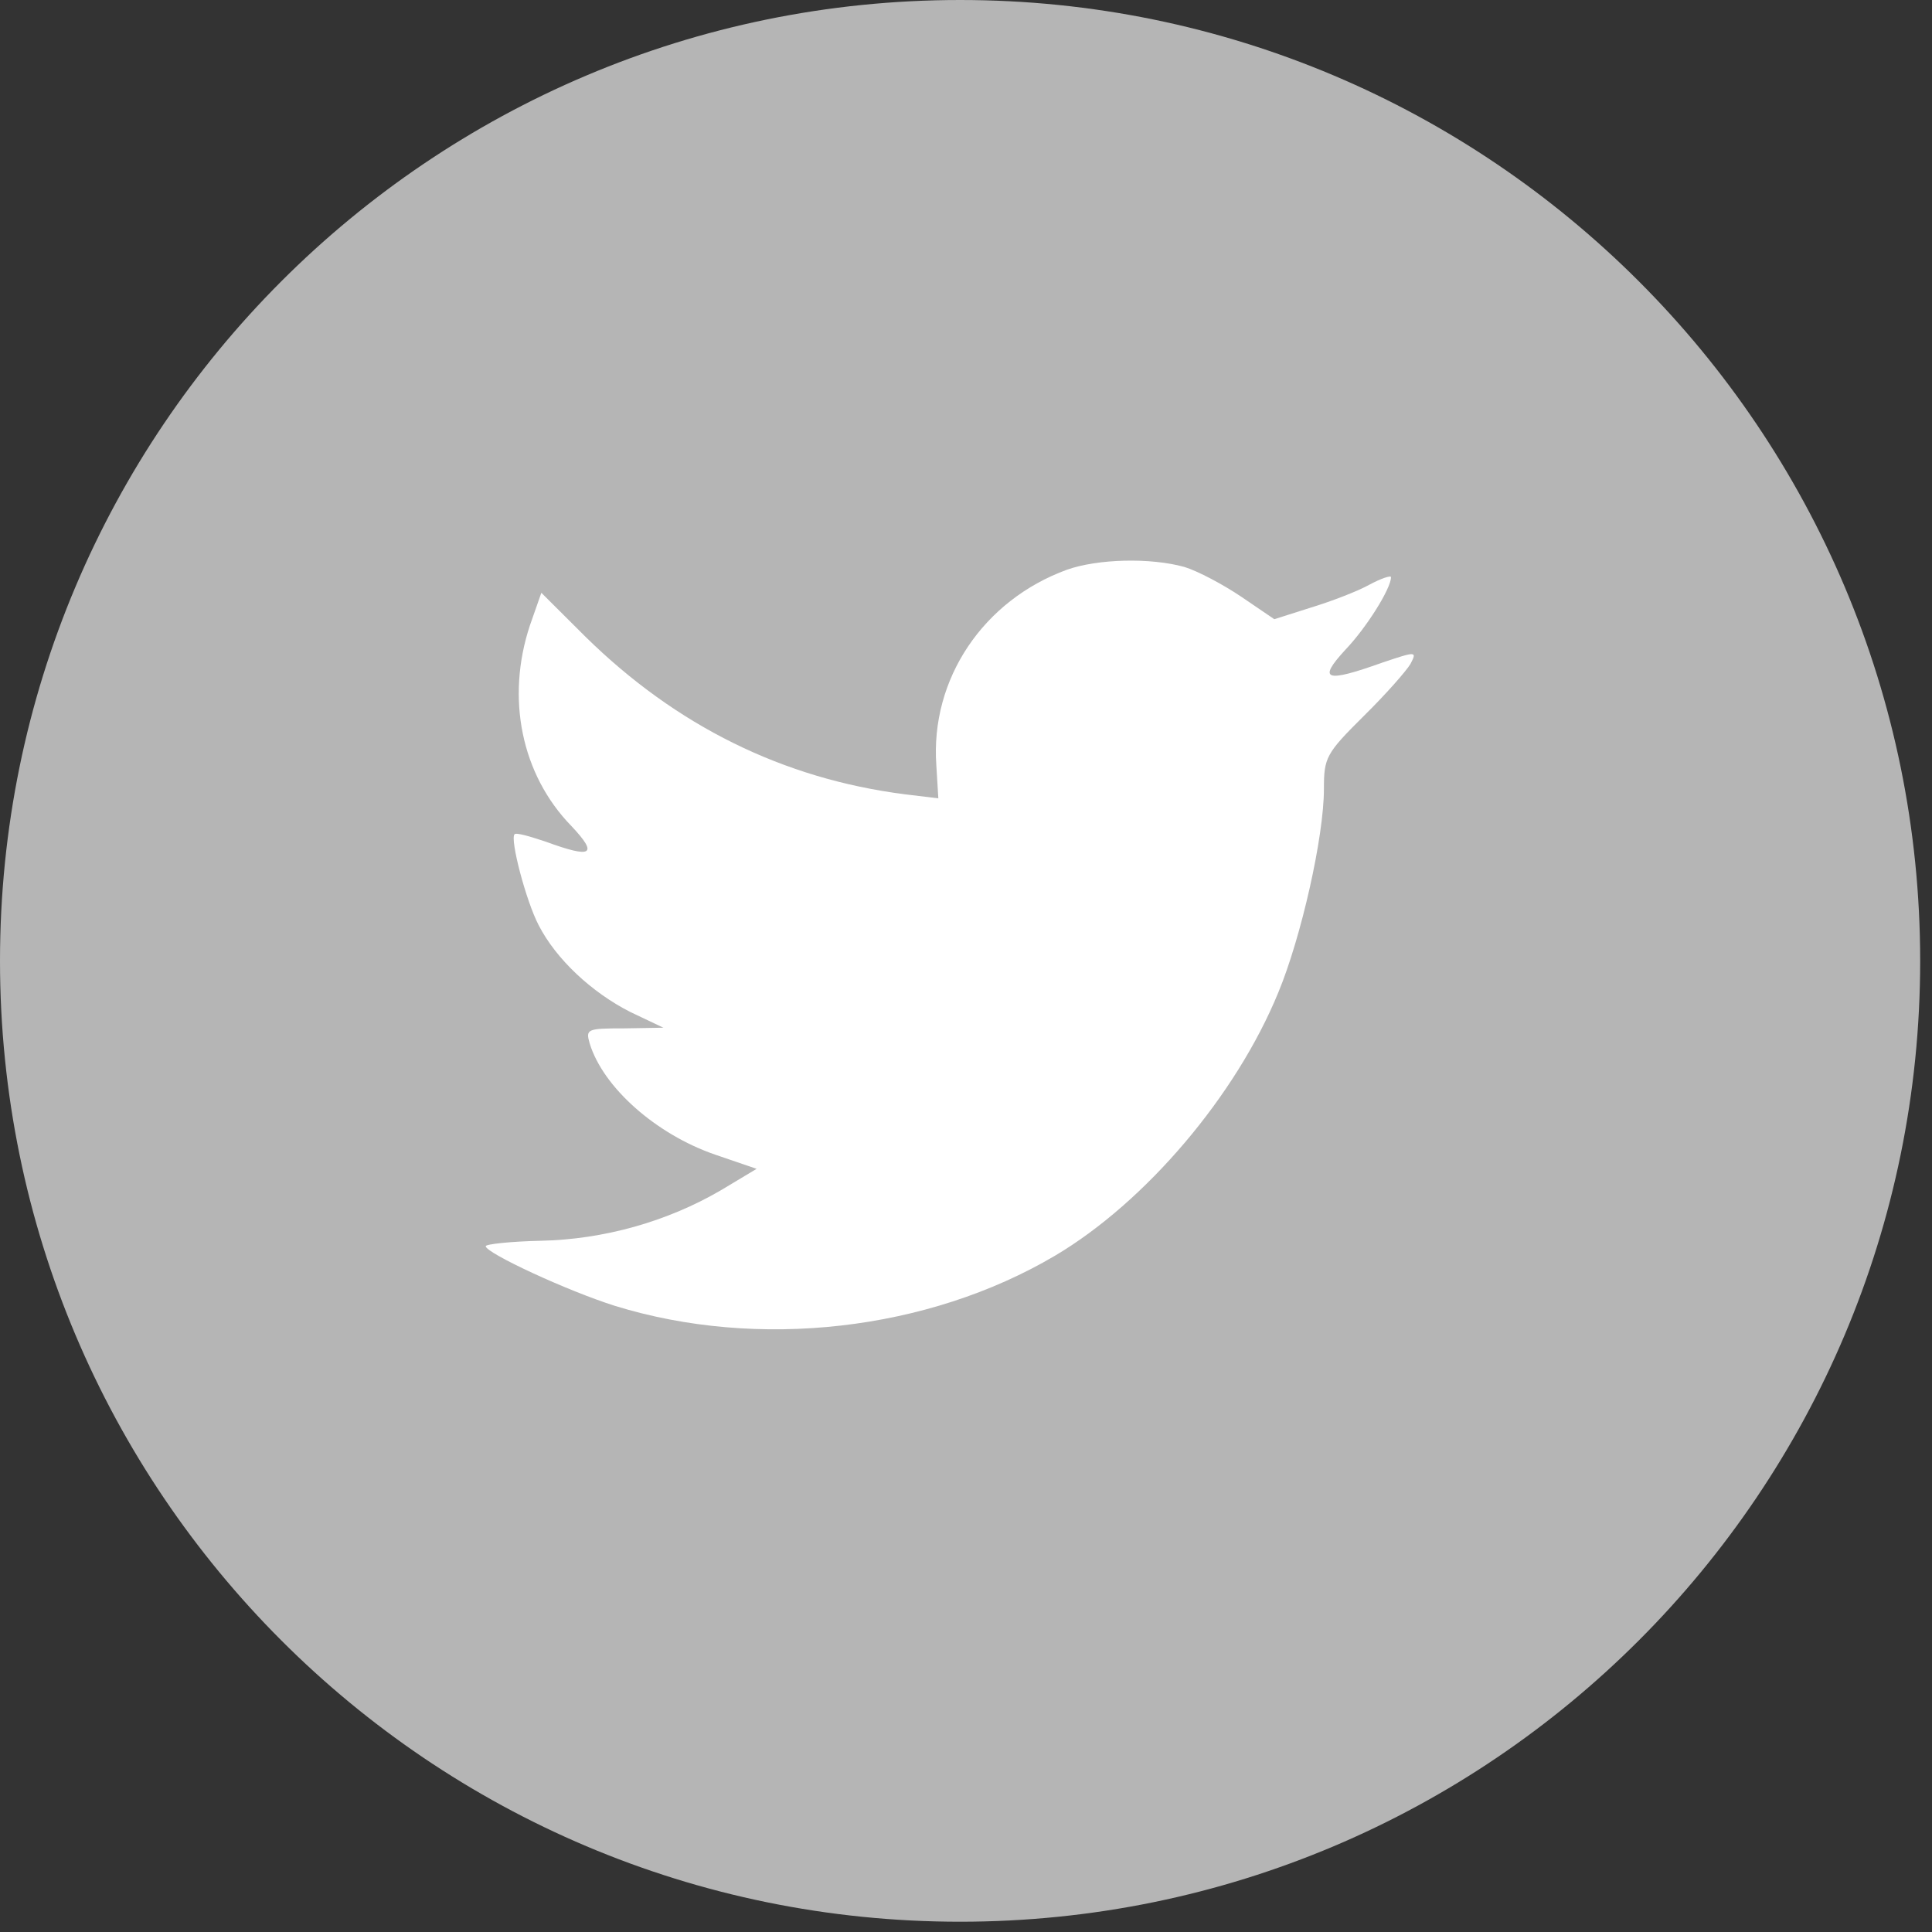 <?xml version="1.0" encoding="UTF-8" standalone="no"?>
<svg width="50px" height="50px" viewBox="0 0 50 50" version="1.1" xmlns="http://www.w3.org/2000/svg" xmlns:xlink="http://www.w3.org/1999/xlink" xmlns:sketch="http://www.bohemiancoding.com/sketch/ns">
    <rect x="0" y="0" width="50" height="50" fill="#333333" stroke="none"/>
    <!-- Generator: Sketch 3.4.4 (17249) - http://www.bohemiancoding.com/sketch -->
    <title>Twitter</title>
    <desc>Created with Sketch.</desc>
    <defs></defs>
    <g id="Page-1" stroke="none" stroke-width="1" fill="none" fill-rule="evenodd" sketch:type="MSPage">
        <g id="home-page" sketch:type="MSArtboardGroup" transform="translate(-938, -3369)">
            <g id="footer" sketch:type="MSLayerGroup" transform="translate(0, 3267)">
                <g id="Twitter" transform="translate(938, 102)" sketch:type="MSShapeGroup">
                    <path d="M0,24.867 C0,11.133 11.124,0 24.847,0 C38.57,0 49.694,11.133 49.694,24.867 C49.694,38.601 38.57,49.734 24.847,49.734 C11.124,49.734 0,38.601 0,24.867 Z" fill="#B5B5B5"></path>
                    <path d="M24.232,19.801 L24.284,20.661 L23.416,20.556 C20.258,20.152 17.498,18.782 15.155,16.482 L14.01,15.341 L13.715,16.183 C13.09,18.062 13.489,20.047 14.791,21.381 C15.485,22.119 15.329,22.224 14.131,21.785 C13.715,21.645 13.35,21.539 13.316,21.592 C13.194,21.715 13.611,23.313 13.941,23.945 C14.392,24.823 15.312,25.684 16.318,26.193 L17.169,26.597 L16.162,26.614 C15.19,26.614 15.155,26.632 15.26,27.001 C15.607,28.142 16.978,29.354 18.505,29.881 L19.581,30.249 L18.644,30.811 C17.255,31.619 15.624,32.076 13.993,32.111 C13.212,32.128 12.57,32.199 12.57,32.251 C12.57,32.427 14.687,33.41 15.919,33.797 C19.616,34.938 24.006,34.446 27.304,32.497 C29.647,31.11 31.99,28.353 33.083,25.684 C33.673,24.261 34.263,21.662 34.263,20.416 C34.263,19.608 34.315,19.502 35.287,18.537 C35.86,17.975 36.398,17.36 36.502,17.184 C36.675,16.851 36.658,16.851 35.773,17.149 C34.298,17.676 34.09,17.606 34.818,16.816 C35.356,16.254 35.999,15.235 35.999,14.937 C35.999,14.884 35.738,14.972 35.443,15.13 C35.131,15.305 34.437,15.569 33.916,15.727 L32.979,16.025 L32.128,15.446 C31.66,15.13 31,14.779 30.653,14.673 C29.768,14.427 28.415,14.463 27.616,14.743 C25.447,15.534 24.076,17.571 24.232,19.801 Z" id="Path" fill="#FFFFFF"></path>
                </g>
            </g>
        </g>
    </g>
</svg>
